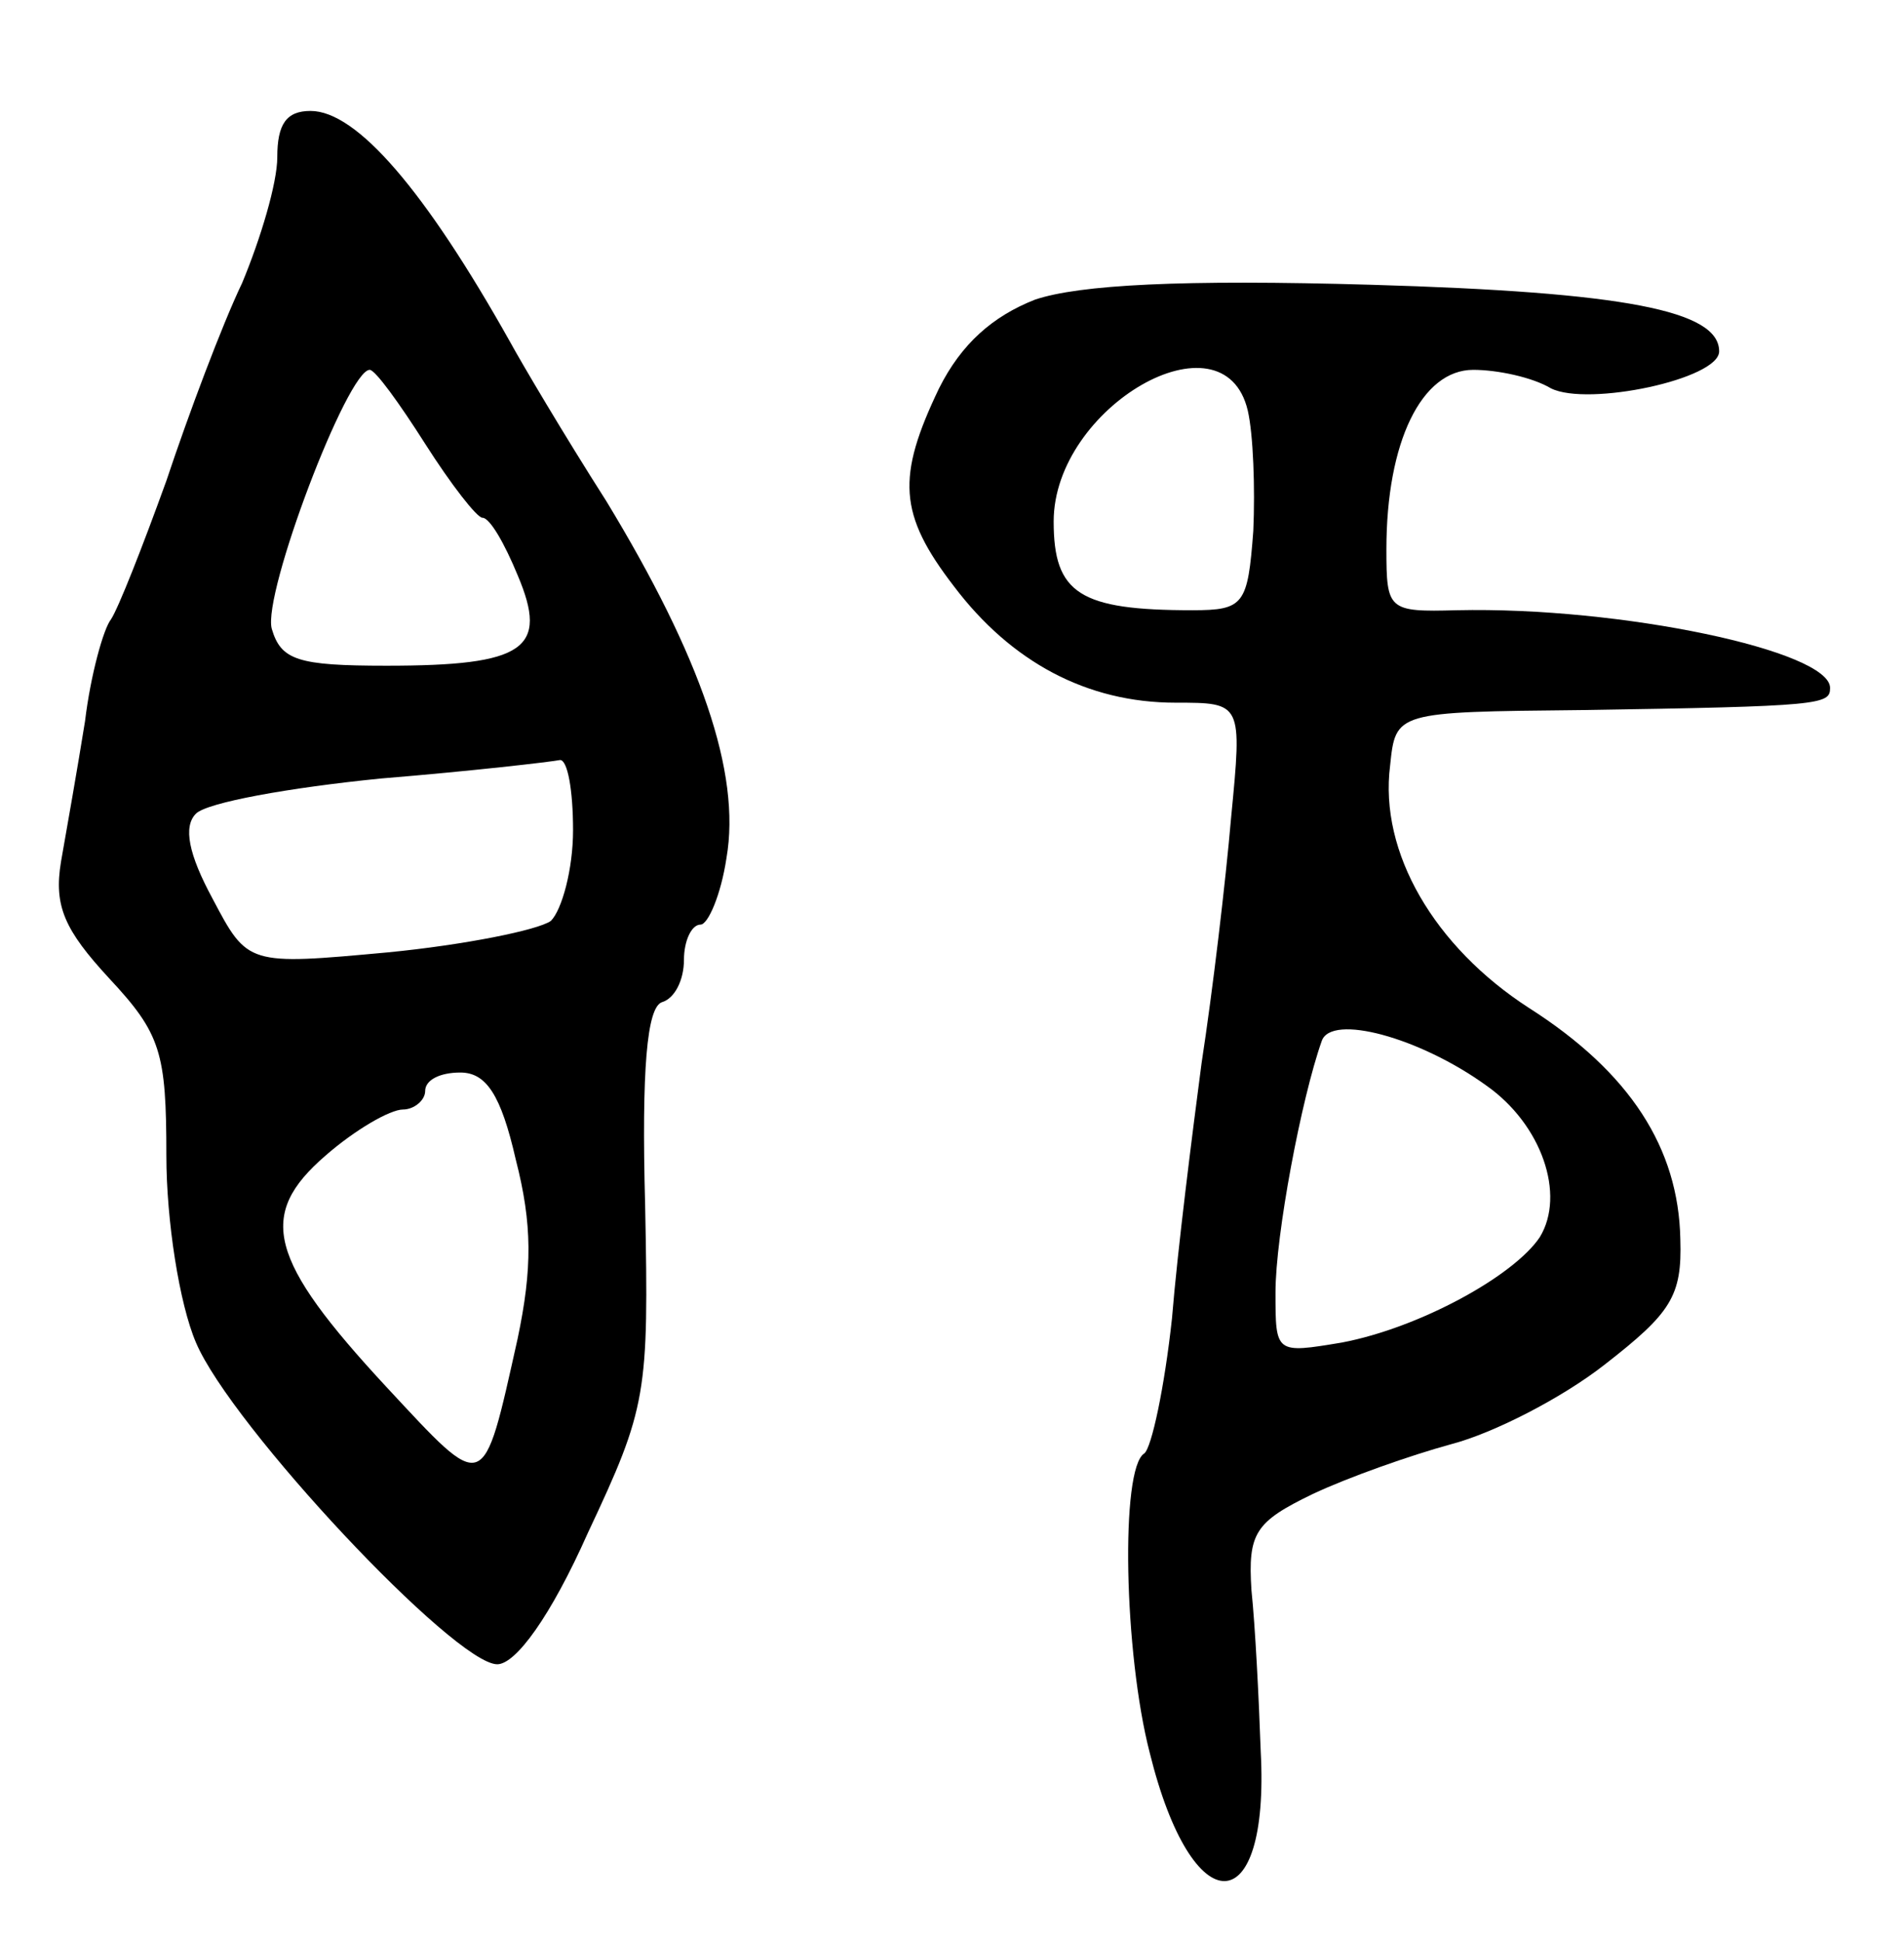 <svg version="1.0" xmlns="http://www.w3.org/2000/svg"
 width="103pt" height="105pt" viewBox="0 0 103 105"
 preserveAspectRatio="xMidYMid meet">
<g transform="translate(0,105) scale(0.1,-0.1)"
fill="#000000" stroke="none">
<path d="M150 965 c0 -14 -9 -44 -19 -68 -11 -23 -29 -71 -41 -107 -13 -36
-26 -69 -30 -75 -4 -5 -11 -30 -14 -55 -4 -25 -10 -59 -13 -76 -4 -24 2 -37
26 -63 28 -30 31 -40 31 -96 0 -35 7 -80 16 -101 19 -45 140 -174 163 -174 10
0 29 26 49 71 32 68 33 75 31 177 -2 74 1 107 9 110 7 2 12 12 12 23 0 10 4
19 9 19 4 0 11 16 14 36 8 46 -14 109 -65 193 -23 36 -46 75 -52 86 -46 82
-83 125 -108 125 -13 0 -18 -7 -18 -25z m80 -155 c14 -22 28 -40 31 -40 4 0
12 -14 19 -31 17 -40 4 -49 -71 -49 -48 0 -57 3 -62 20 -5 19 41 140 53 140 3
0 16 -18 30 -40z m80 -209 c0 -21 -6 -43 -12 -49 -7 -5 -47 -13 -88 -17 -76
-7 -76 -7 -95 29 -13 24 -16 39 -9 46 6 6 50 14 100 19 49 4 92 9 97 10 4 0 7
-16 7 -38z m-31 -178 c9 -35 9 -59 1 -97 -19 -85 -17 -84 -71 -26 -64 69 -70
93 -33 125 16 14 35 25 42 25 6 0 12 5 12 10 0 6 8 10 19 10 14 0 22 -12 30
-47z"/>
<path d="M560 888 c-23 -9 -40 -24 -52 -48 -23 -48 -22 -68 8 -107 31 -41 72
-63 120 -63 36 0 36 0 30 -62 -3 -35 -10 -94 -16 -133 -5 -38 -13 -101 -16
-138 -4 -37 -11 -70 -15 -73 -13 -8 -11 -108 3 -162 23 -93 65 -92 60 1 -1 29
-3 68 -5 87 -2 31 2 37 33 52 19 9 53 21 75 27 23 6 60 25 83 43 36 28 42 37
41 68 -1 49 -27 90 -82 125 -51 33 -81 84 -75 131 3 29 3 29 103 30 131 2 135
3 135 12 0 20 -113 44 -202 42 -37 -1 -38 0 -38 33 0 58 19 97 47 97 13 0 32
-4 42 -10 20 -10 91 5 91 20 0 22 -51 32 -188 36 -103 3 -158 0 -182 -8z m115
-60 c3 -13 4 -42 3 -65 -3 -40 -5 -43 -33 -43 -61 0 -75 9 -75 48 0 62 92 115
105 60z m129 -365 c30 -21 43 -59 29 -82 -14 -21 -65 -49 -107 -57 -36 -6 -36
-6 -36 27 0 31 14 105 25 136 5 15 53 2 89 -24z"/>
</g>
</svg>
